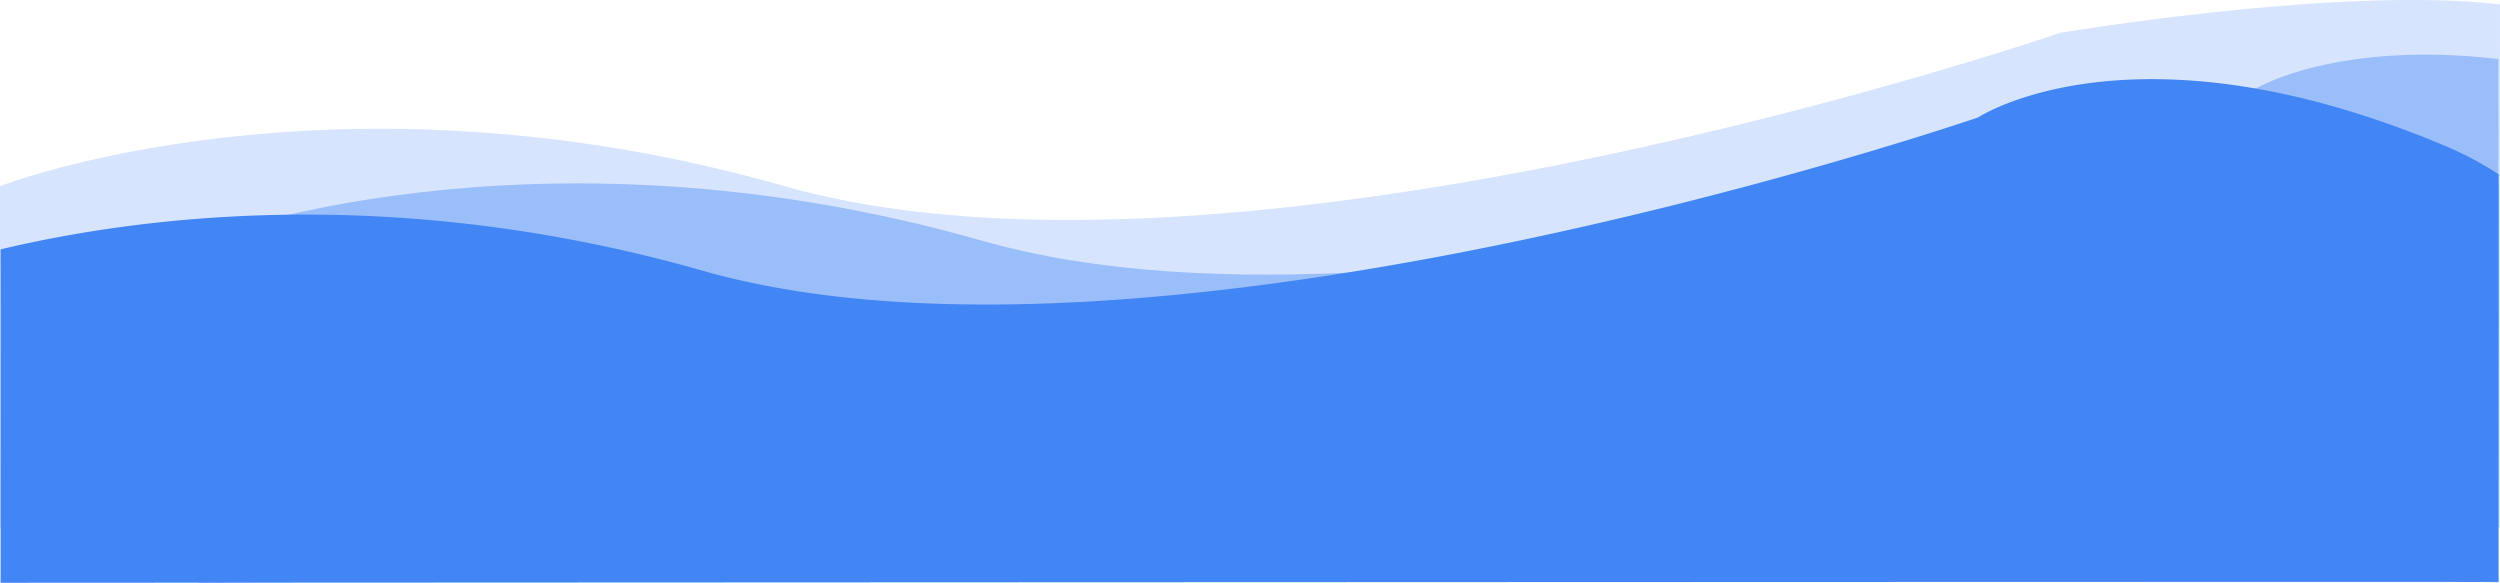 <svg xmlns="http://www.w3.org/2000/svg" viewBox="0 0 1922.002 448.145">
  <defs>
    <style>
      .cls-1, .cls-2, .cls-3 {
        fill: #4285F4;
      }

      .cls-1 {
        opacity: 0.401;
      }

      .cls-2 {
        opacity: 0.217;
      }
    </style>
  </defs>
  <g id="Group_23" data-name="Group 23" transform="translate(0.158 -3034.104)">
    <path id="Path_290" data-name="Path 290" class="cls-1" d="M-19.158,3260.237s254.784-99.3,603.256,0,980.587-117.878,980.587-117.878,61.455-36.249,184.887-21.879c.167.053-.222,403.157,0,402.33l-796.5-12.978-972.227,13.417Z" transform="translate(171 -41)"/>
    <path id="Path_299" data-name="Path 299" class="cls-2" d="M-19.158,3260.237s254.784-99.3,603.256,0,980.587-117.878,980.587-117.878,214.683-36.256,338.115-21.887c.167.053-.222,403.157,0,402.33l-949.731-12.971-972.227,13.417Z" transform="translate(19 -83)"/>
    <path id="Path_289" data-name="Path 289" class="cls-3" d="M44.287,3243.82c96.5-22.961,295.183-53.288,539.811,16.417,348.472,99.3,980.587-117.878,980.587-117.878s118.549-78.494,356.9,21.041a253.947,253.947,0,0,1,43.147,22.693c.267,1.019-.135,314.673,0,313.447-.384-.362-1920.445.607-1920.445.607S44.449,3243.792,44.287,3243.82Z" transform="translate(-44 -18)"/>
  </g>
</svg>
